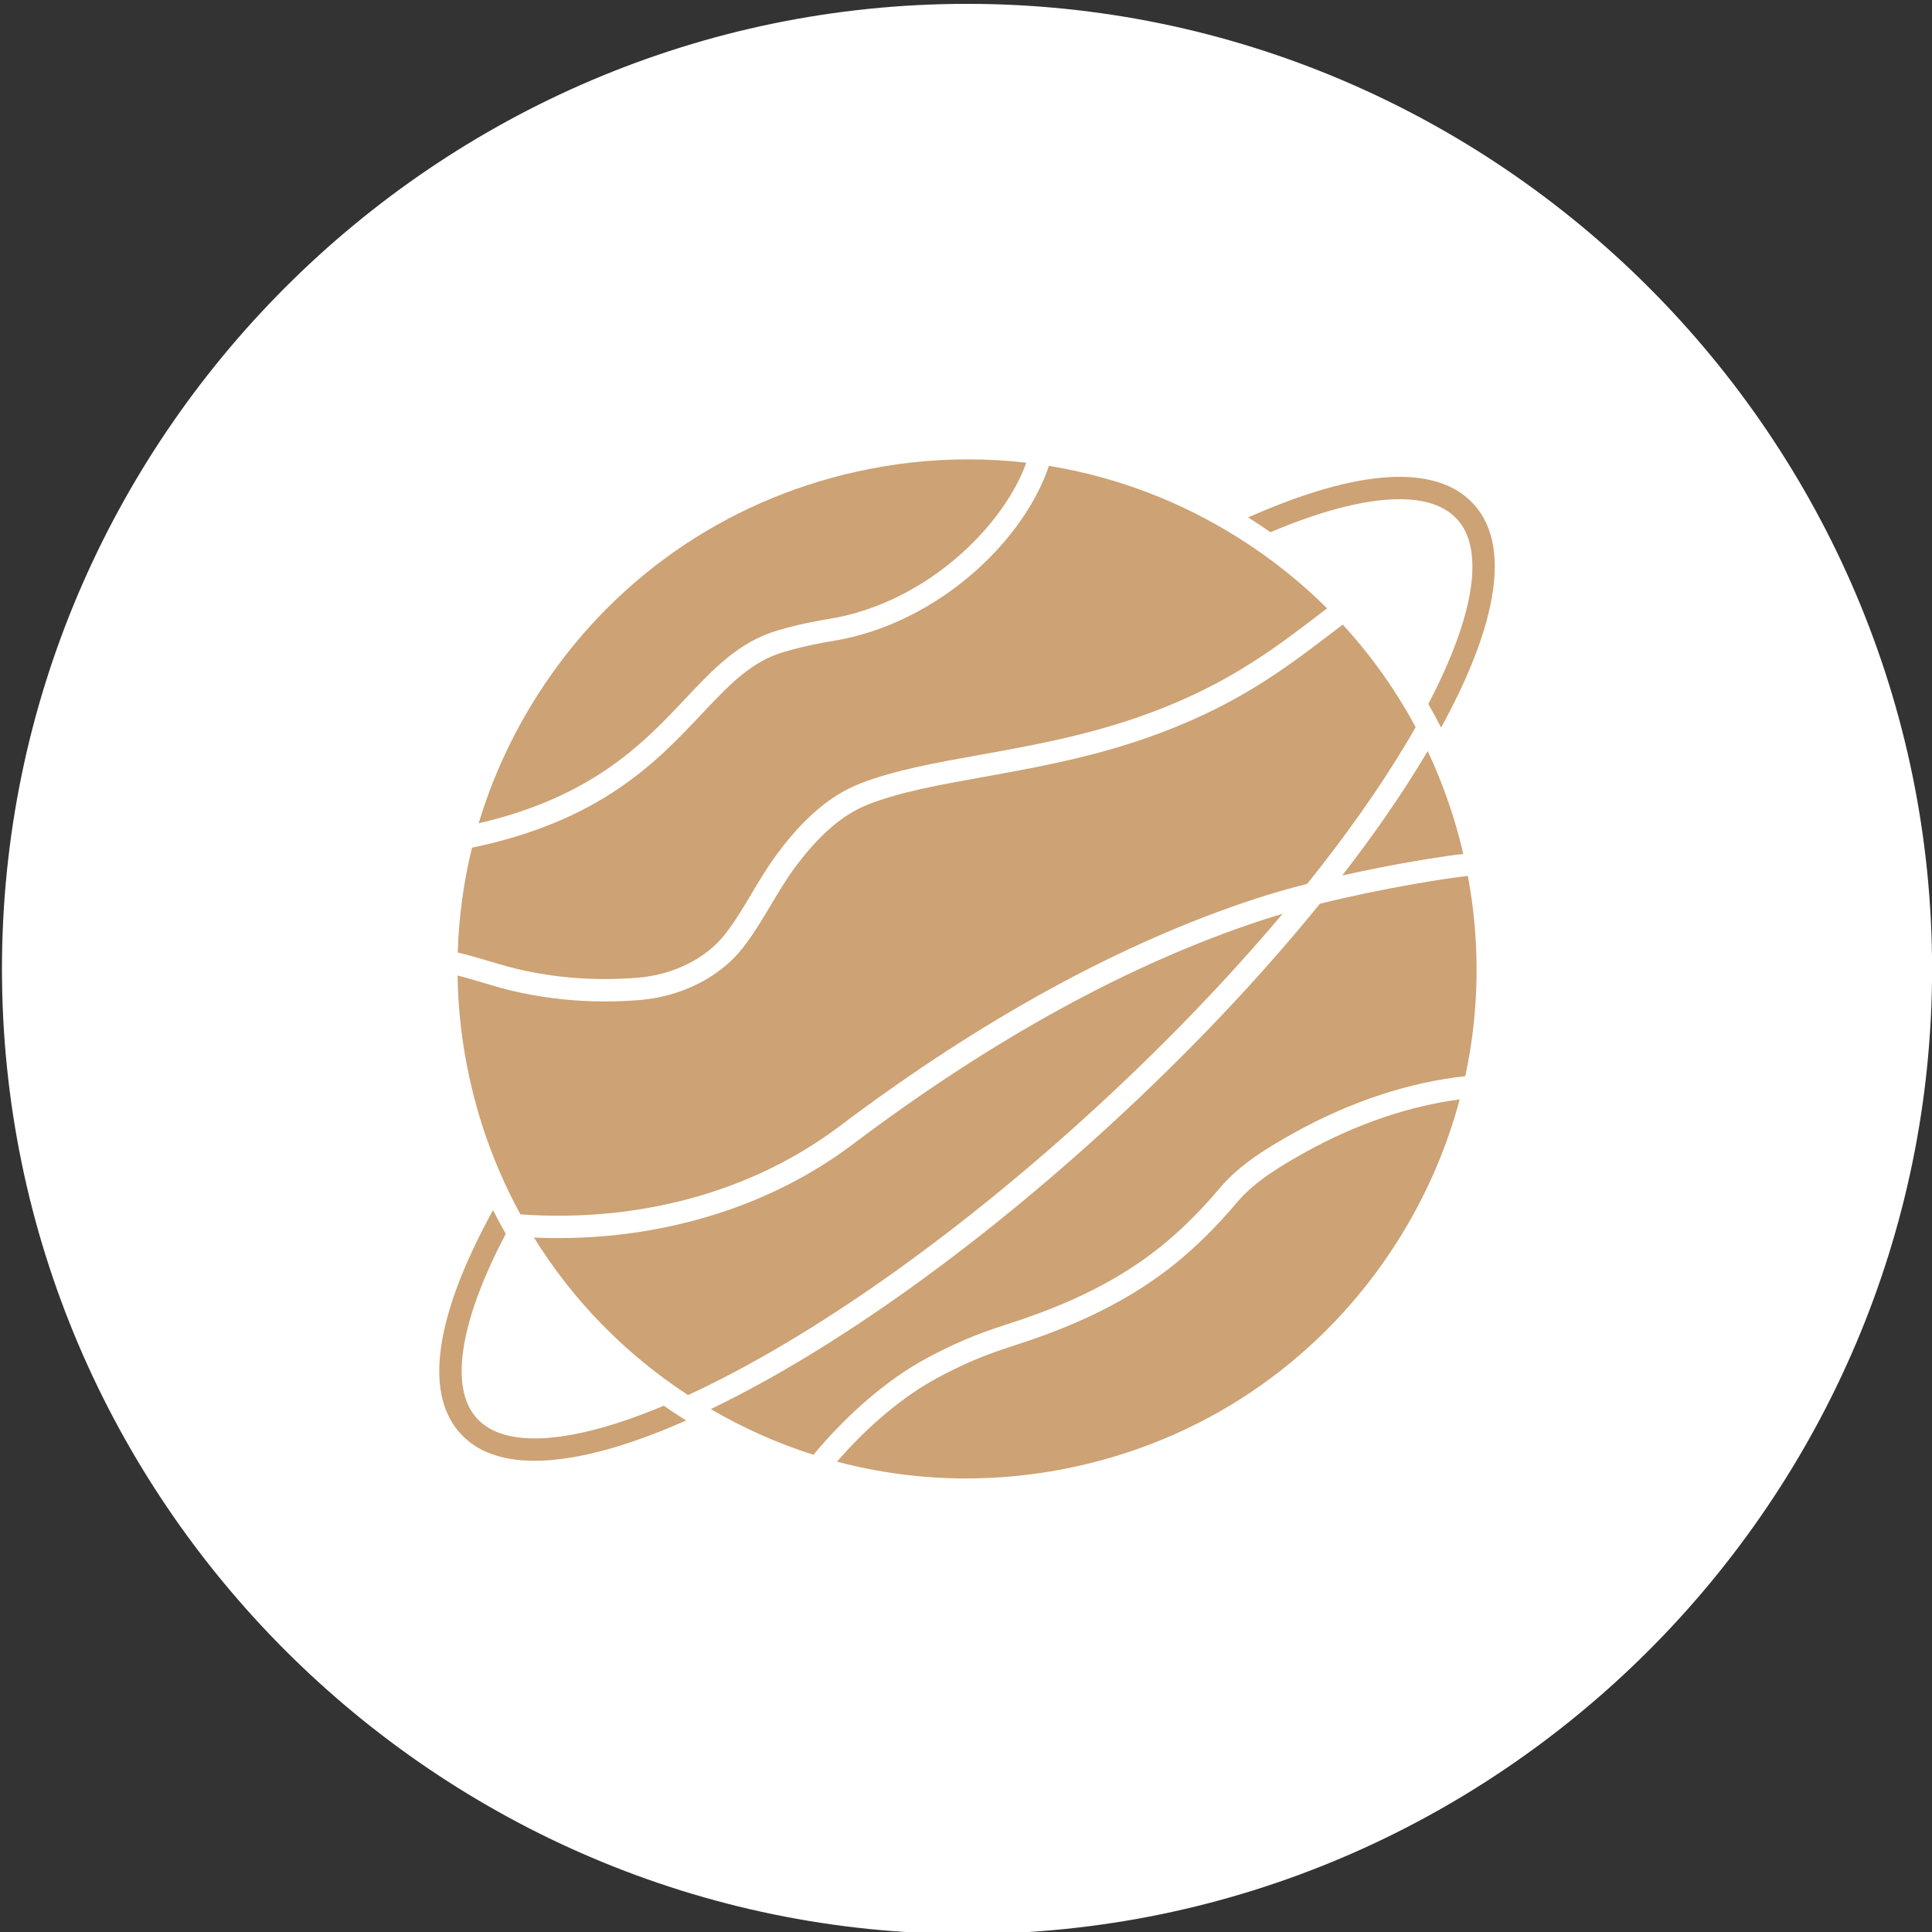 <!-- icon666.com - MILLIONS vector ICONS FREE --><svg enable-background="new 0 0 492 492" viewBox="0 0 492 492" xmlns="http://www.w3.org/2000/svg"><rect x="0" y="0" width="492" height="492" fill="#333333" stroke="none"/><g id="Layer_2"><path clip-rule="evenodd" d="m246.26.98c135.21 0 245.76 110.549 245.76 245.76 0 135.21-110.549 245.76-245.76 245.76-135.21 0-245.76-110.55-245.76-245.76 0-135.21 110.55-245.76 245.76-245.76z" fill="#6d4c41" fill-rule="evenodd" style="fill: rgb(255, 255, 255);"></path></g><g id="Layer_1"><g><g><g clip-rule="evenodd" fill="#fffffe" fill-rule="evenodd"><path d="m371.719 279.972c-3.383 12.709-8.736 24.962-15.997 36.378-18.594 29.237-47.459 49.483-81.283 57.01-9.455 2.105-18.974 3.143-28.431 3.143-11.123 0-22.153-1.44-32.858-4.279 7.91-9.121 16.846-16.608 25.381-21.229 6.463-3.5 11.968-5.849 18.996-8.104 11.998-3.847 27.554-9.695 41.477-20.867 5.532-4.436 10.787-9.637 16.069-15.896 4.519-5.355 11.429-9.425 17.553-12.819 12.744-7.065 26.189-11.642 39.093-13.337z" fill="#fffffe" style="fill: rgb(205, 162, 116);"></path><path d="m363.572 191.261c3.901 8.293 6.948 17.061 9.064 26.198-5.203.586-17.497 2.495-30.804 5.479 8.09-10.455 15.162-20.689 21.025-30.471.24-.405.48-.807.715-1.206z" fill="#fffffe" style="fill: rgb(205, 162, 116);"></path><path d="m326.611 232.714c-13.862 16.483-30.023 33.292-47.733 49.548-33.695 30.923-68.909 56.088-99.154 70.86-1.528.745-3.033 1.46-4.517 2.142-16.088-10.526-29.379-24.199-39.23-40.107 2.053.091 4.1.135 6.143.135 11.587 0 22.962-1.439 33.943-4.298 15.33-3.995 29.176-10.598 41.152-19.625 35.569-26.808 70.556-45.98 103.988-56.98 1.754-.578 3.562-1.137 5.408-1.675z" fill="#fffffe" style="fill: rgb(205, 162, 116);"></path><path d="m373.807 223.064c3.19 17.113 2.922 34.384-.662 50.994-14.271 1.543-29.211 6.463-43.283 14.262-6.568 3.642-14.004 8.034-19.147 14.131-5.04 5.974-10.038 10.92-15.278 15.124-13.195 10.586-28.121 16.188-39.652 19.884-7.292 2.34-13.265 4.886-19.971 8.519-9.744 5.28-19.913 13.972-28.66 24.499-9.034-2.872-17.801-6.759-26.159-11.636.408-.198.817-.395 1.23-.597 30.725-15.005 66.42-40.497 100.507-71.784 20.115-18.461 38.267-37.652 53.381-56.308 16.108-3.998 32.49-6.553 37.694-7.088z" fill="#fffffe" style="fill: rgb(205, 162, 116);"></path><path d="m360.511 185.176c-.814 1.433-1.663 2.886-2.545 4.357-6.799 11.345-15.265 23.317-25.079 35.546-4.609 1.18-9.179 2.482-13.465 3.89-34.029 11.197-69.57 30.658-105.638 57.845-22.071 16.634-50.869 24.575-81.248 22.435-5.828-10.638-10.182-22.166-12.889-34.335-1.96-8.808-2.998-17.677-3.129-26.495 2.09.534 4.181 1.151 6.353 1.794 3.181.941 6.472 1.915 9.828 2.613 7.069 1.472 14.104 2.202 21.313 2.202 2.881 0 5.787-.117 8.734-.35 10.675-.84 20.535-5.789 26.374-13.239 2.714-3.463 5.005-7.306 7.22-11.025 1.908-3.201 3.878-6.509 6.062-9.455 6.263-8.444 12.219-13.568 18.744-16.127 8.069-3.162 17.95-4.937 29.39-6.991 12.434-2.235 26.53-4.765 40.886-9.725 22.656-7.824 35.347-17.497 47.619-26.851.954-.724 1.925-1.466 2.9-2.205 7.263 7.902 13.493 16.664 18.57 26.116z" fill="#fffffe" style="fill: rgb(205, 162, 116);"></path><path d="m337.958 154.922c-.8.605-1.594 1.213-2.378 1.81-11.914 9.081-24.234 18.471-46.024 25.998-13.937 4.814-27.801 7.303-40.033 9.501-11.246 2.021-21.87 3.931-30.461 7.296-7.565 2.965-14.317 8.696-21.243 18.037-2.356 3.176-4.401 6.61-6.381 9.933-2.221 3.729-4.319 7.249-6.809 10.426-4.872 6.216-13.221 10.355-22.334 11.071-9.783.77-19.085.198-28.439-1.75-3.125-.651-6.3-1.589-9.371-2.497-2.581-.765-5.229-1.547-7.924-2.188.275-9.018 1.496-17.955 3.645-26.691 32.831-6.834 46.988-21.849 58.405-33.956 7.089-7.518 12.689-13.458 21.039-15.896 5.7-1.662 10.027-2.387 12.889-2.866 12.728-2.128 25.519-8.466 36.014-17.85 8.88-7.938 15.53-17.528 18.559-26.661 17.131 2.784 33.679 9.049 48.764 18.645.143.093.289.184.432.277 7.904 5.067 15.144 10.889 21.65 17.361z" fill="#fffffe" style="fill: rgb(205, 162, 116);"></path><path d="m261.357 117.834c-2.858 7.907-8.773 16.21-16.606 23.214-9.7 8.675-21.474 14.527-33.15 16.478-3.806.637-7.991 1.393-13.549 3.017-9.837 2.872-16.208 9.63-23.59 17.456-10.523 11.161-23.498 24.92-52.56 31.656 3.397-11.335 8.384-22.269 14.906-32.526 18.594-29.237 47.459-49.483 81.283-57.01 9.455-2.105 18.974-3.143 28.431-3.143 4.968 0 9.922.285 14.835.858z" fill="#fffffe" style="fill: rgb(205, 162, 116);"></path><path d="m375.256 128.36c5.327 5.805 6.724 14.665 4.155 26.337-1.948 8.841-6.12 19.105-12.427 30.587-1.031-2.029-2.114-4.032-3.25-6.006 11.734-22.428 14.445-39.297 7.321-47.061-3.708-4.042-9.984-5.691-18.652-4.902-7.975.728-17.67 3.484-28.867 8.21-1.509-1.047-3.042-2.063-4.599-3.056-.366-.231-.731-.462-1.097-.689 28.134-12.52 47.975-13.705 57.416-3.42z" fill="#fffffe" style="fill: rgb(205, 162, 116);"></path><path d="m173.593 361.011c.382.243.765.484 1.15.721-11.989 5.307-22.58 8.591-31.563 9.774-2.497.329-4.855.493-7.07.493-8.3 0-14.611-2.305-18.814-6.886-4.953-5.397-6.531-13.423-4.692-23.851 1.643-9.322 5.999-20.445 12.945-33.072 1.031 2.026 2.112 4.029 3.248 6.003-5.625 10.719-9.179 20.143-10.576 28.06-1.515 8.591-.411 14.985 3.28 19.005 7.128 7.765 24.176 6.505 47.536-3.278 1.492 1.039 3.013 2.049 4.556 3.031z" fill="#fffffe" style="fill: rgb(205, 162, 116);"></path></g></g></g></g></svg>
